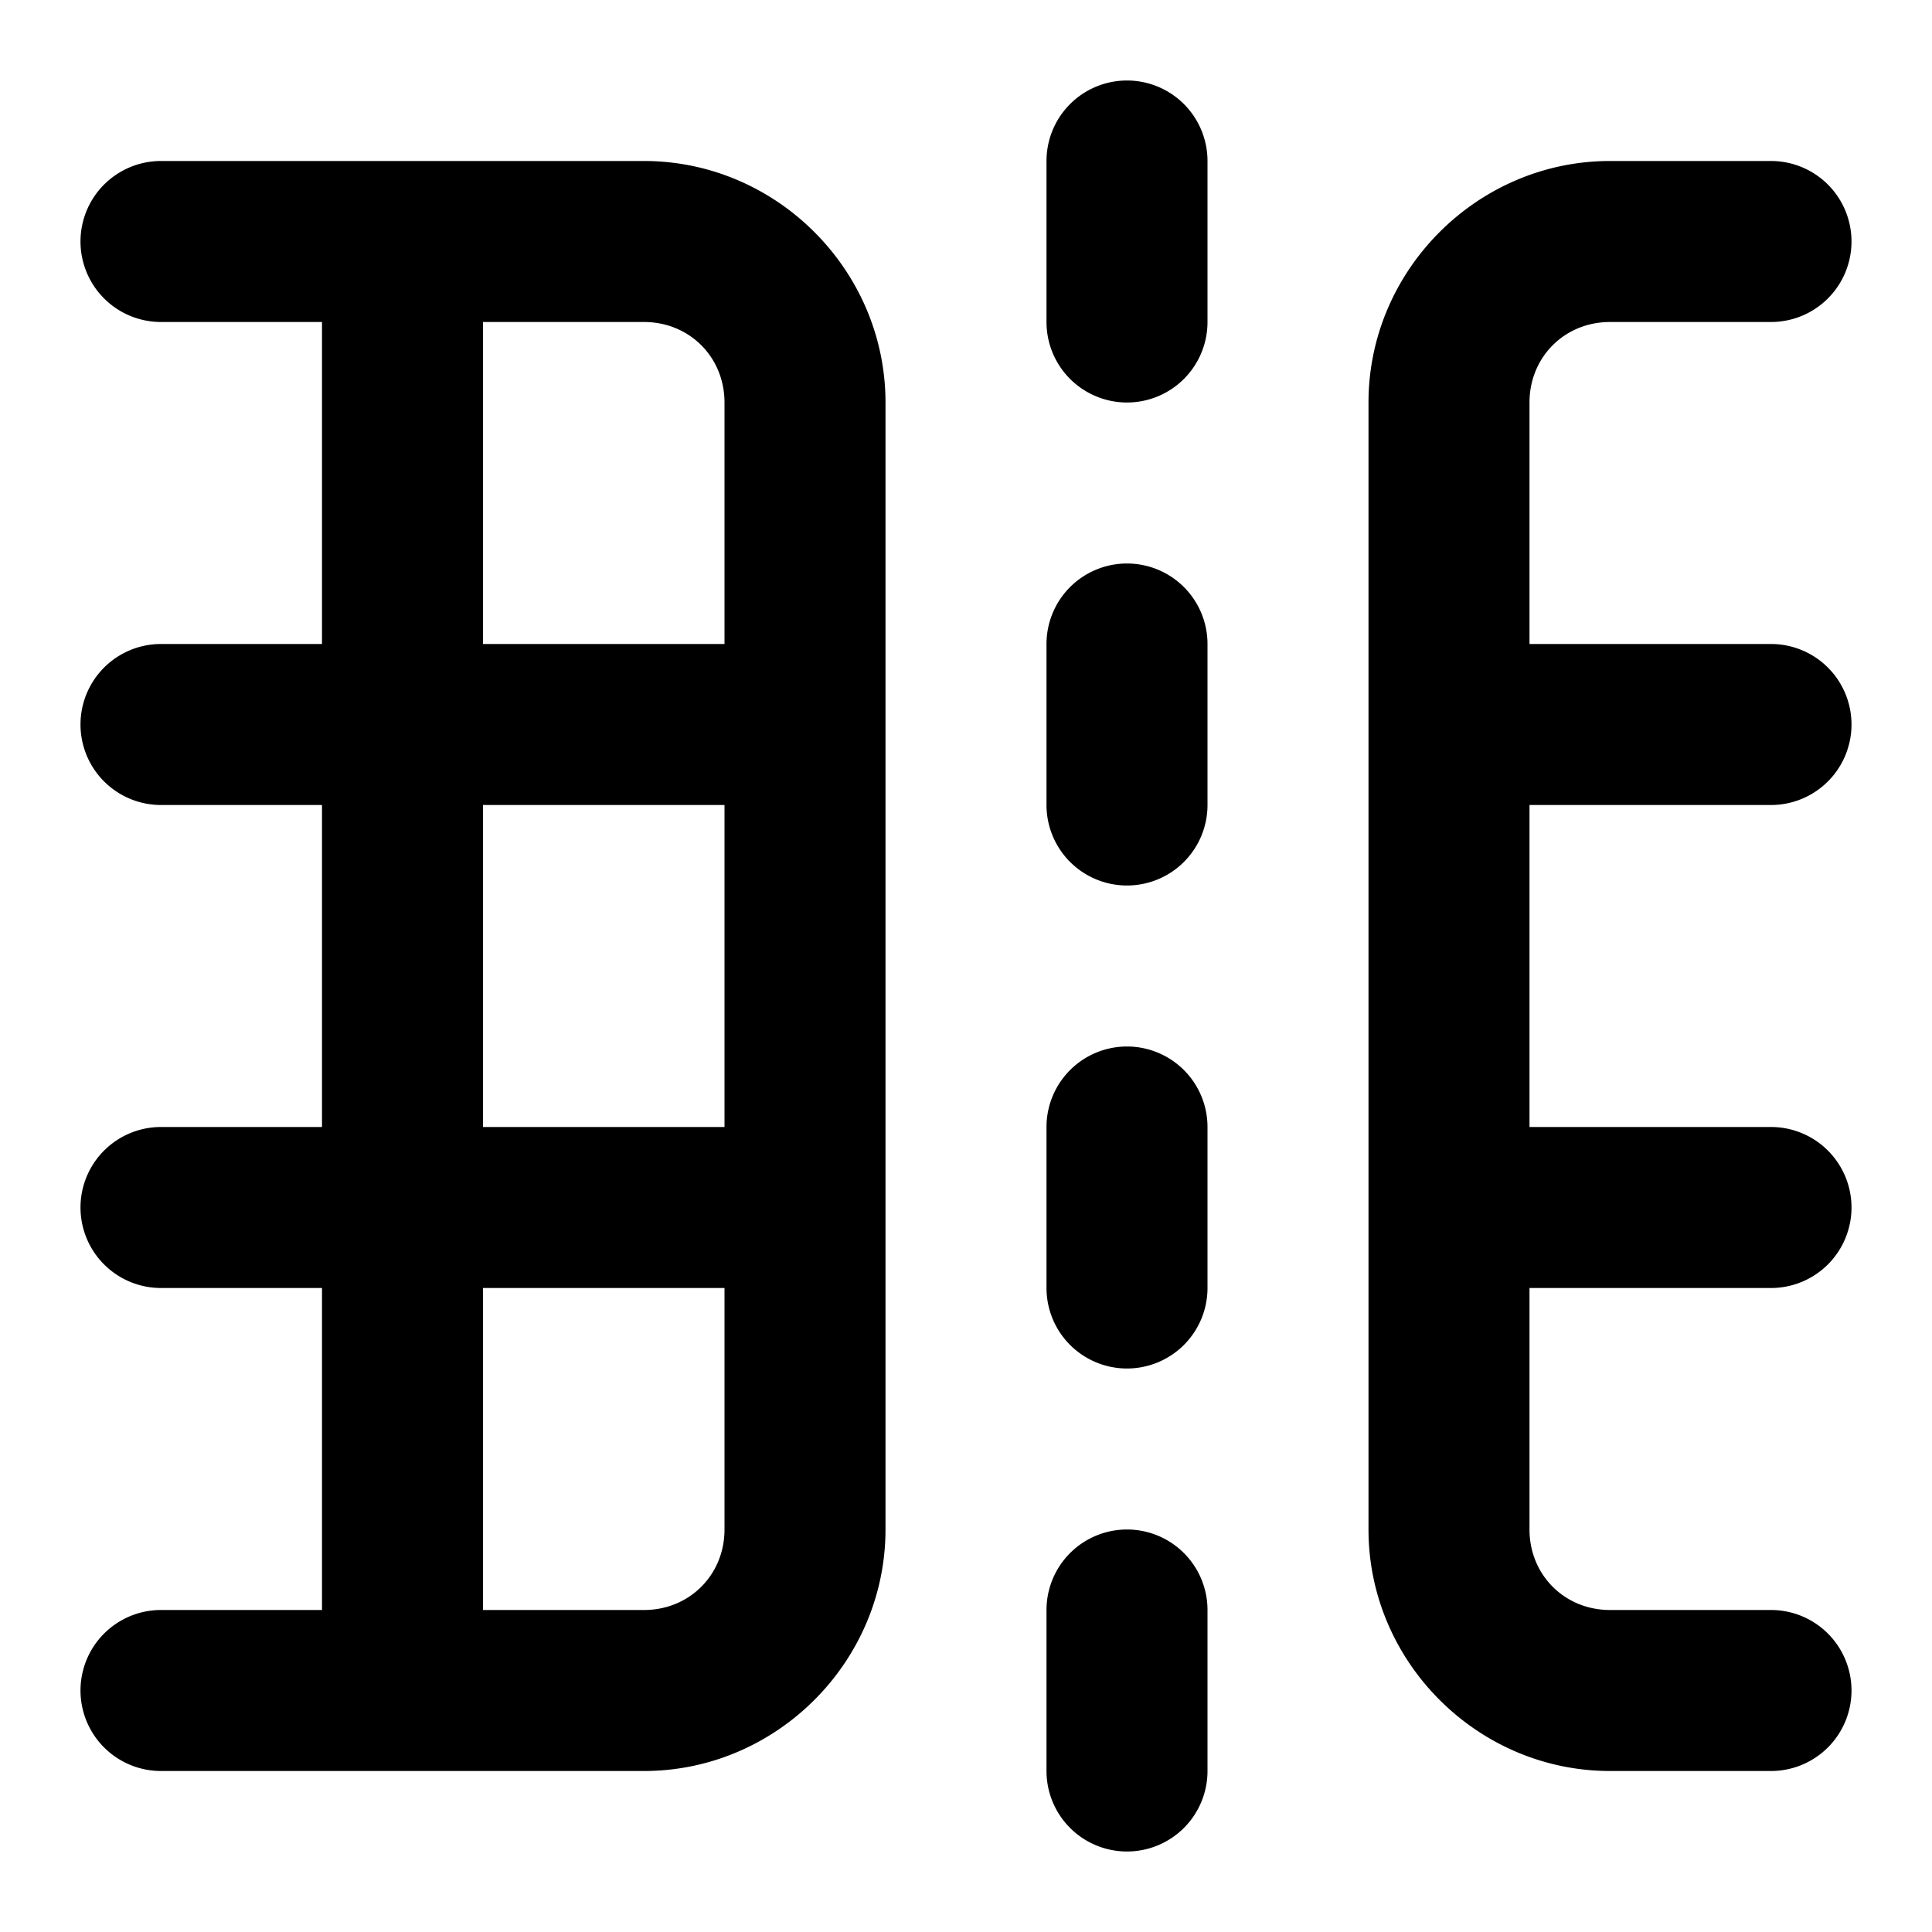 <svg xmlns="http://www.w3.org/2000/svg" width="24" height="24" viewBox="0 0 24 24"><path d="M14 1a1 1 0 0 0-1 1v2a1 1 0 0 0 1 1 1 1 0 0 0 1-1V2a1 1 0 0 0-1-1zM2 2a1 1 0 0 0-1 1 1 1 0 0 0 1 1h2v4H2a1 1 0 0 0-1 1 1 1 0 0 0 1 1h2v4H2a1 1 0 0 0-1 1 1 1 0 0 0 1 1h2v4H2a1 1 0 0 0-1 1 1 1 0 0 0 1 1h6c1.645 0 3-1.355 3-3V5c0-1.645-1.355-3-3-3zm18 0c-1.645 0-3 1.355-3 3v14c0 1.645 1.355 3 3 3h2a1 1 0 0 0 1-1 1 1 0 0 0-1-1h-2c-.564 0-1-.436-1-1v-3h3a1 1 0 0 0 1-1 1 1 0 0 0-1-1h-3v-4h3a1 1 0 0 0 1-1 1 1 0 0 0-1-1h-3V5c0-.564.436-1 1-1h2a1 1 0 0 0 1-1 1 1 0 0 0-1-1zM6 4h2c.564 0 1 .436 1 1v3H6zm8 3a1 1 0 0 0-1 1v2a1 1 0 0 0 1 1 1 1 0 0 0 1-1V8a1 1 0 0 0-1-1zm-8 3h3v4H6zm8 3a1 1 0 0 0-1 1v2a1 1 0 0 0 1 1 1 1 0 0 0 1-1v-2a1 1 0 0 0-1-1zm-8 3h3v3c0 .564-.436 1-1 1H6zm8 3a1 1 0 0 0-1 1v2a1 1 0 0 0 1 1 1 1 0 0 0 1-1v-2a1 1 0 0 0-1-1z"/></svg>
